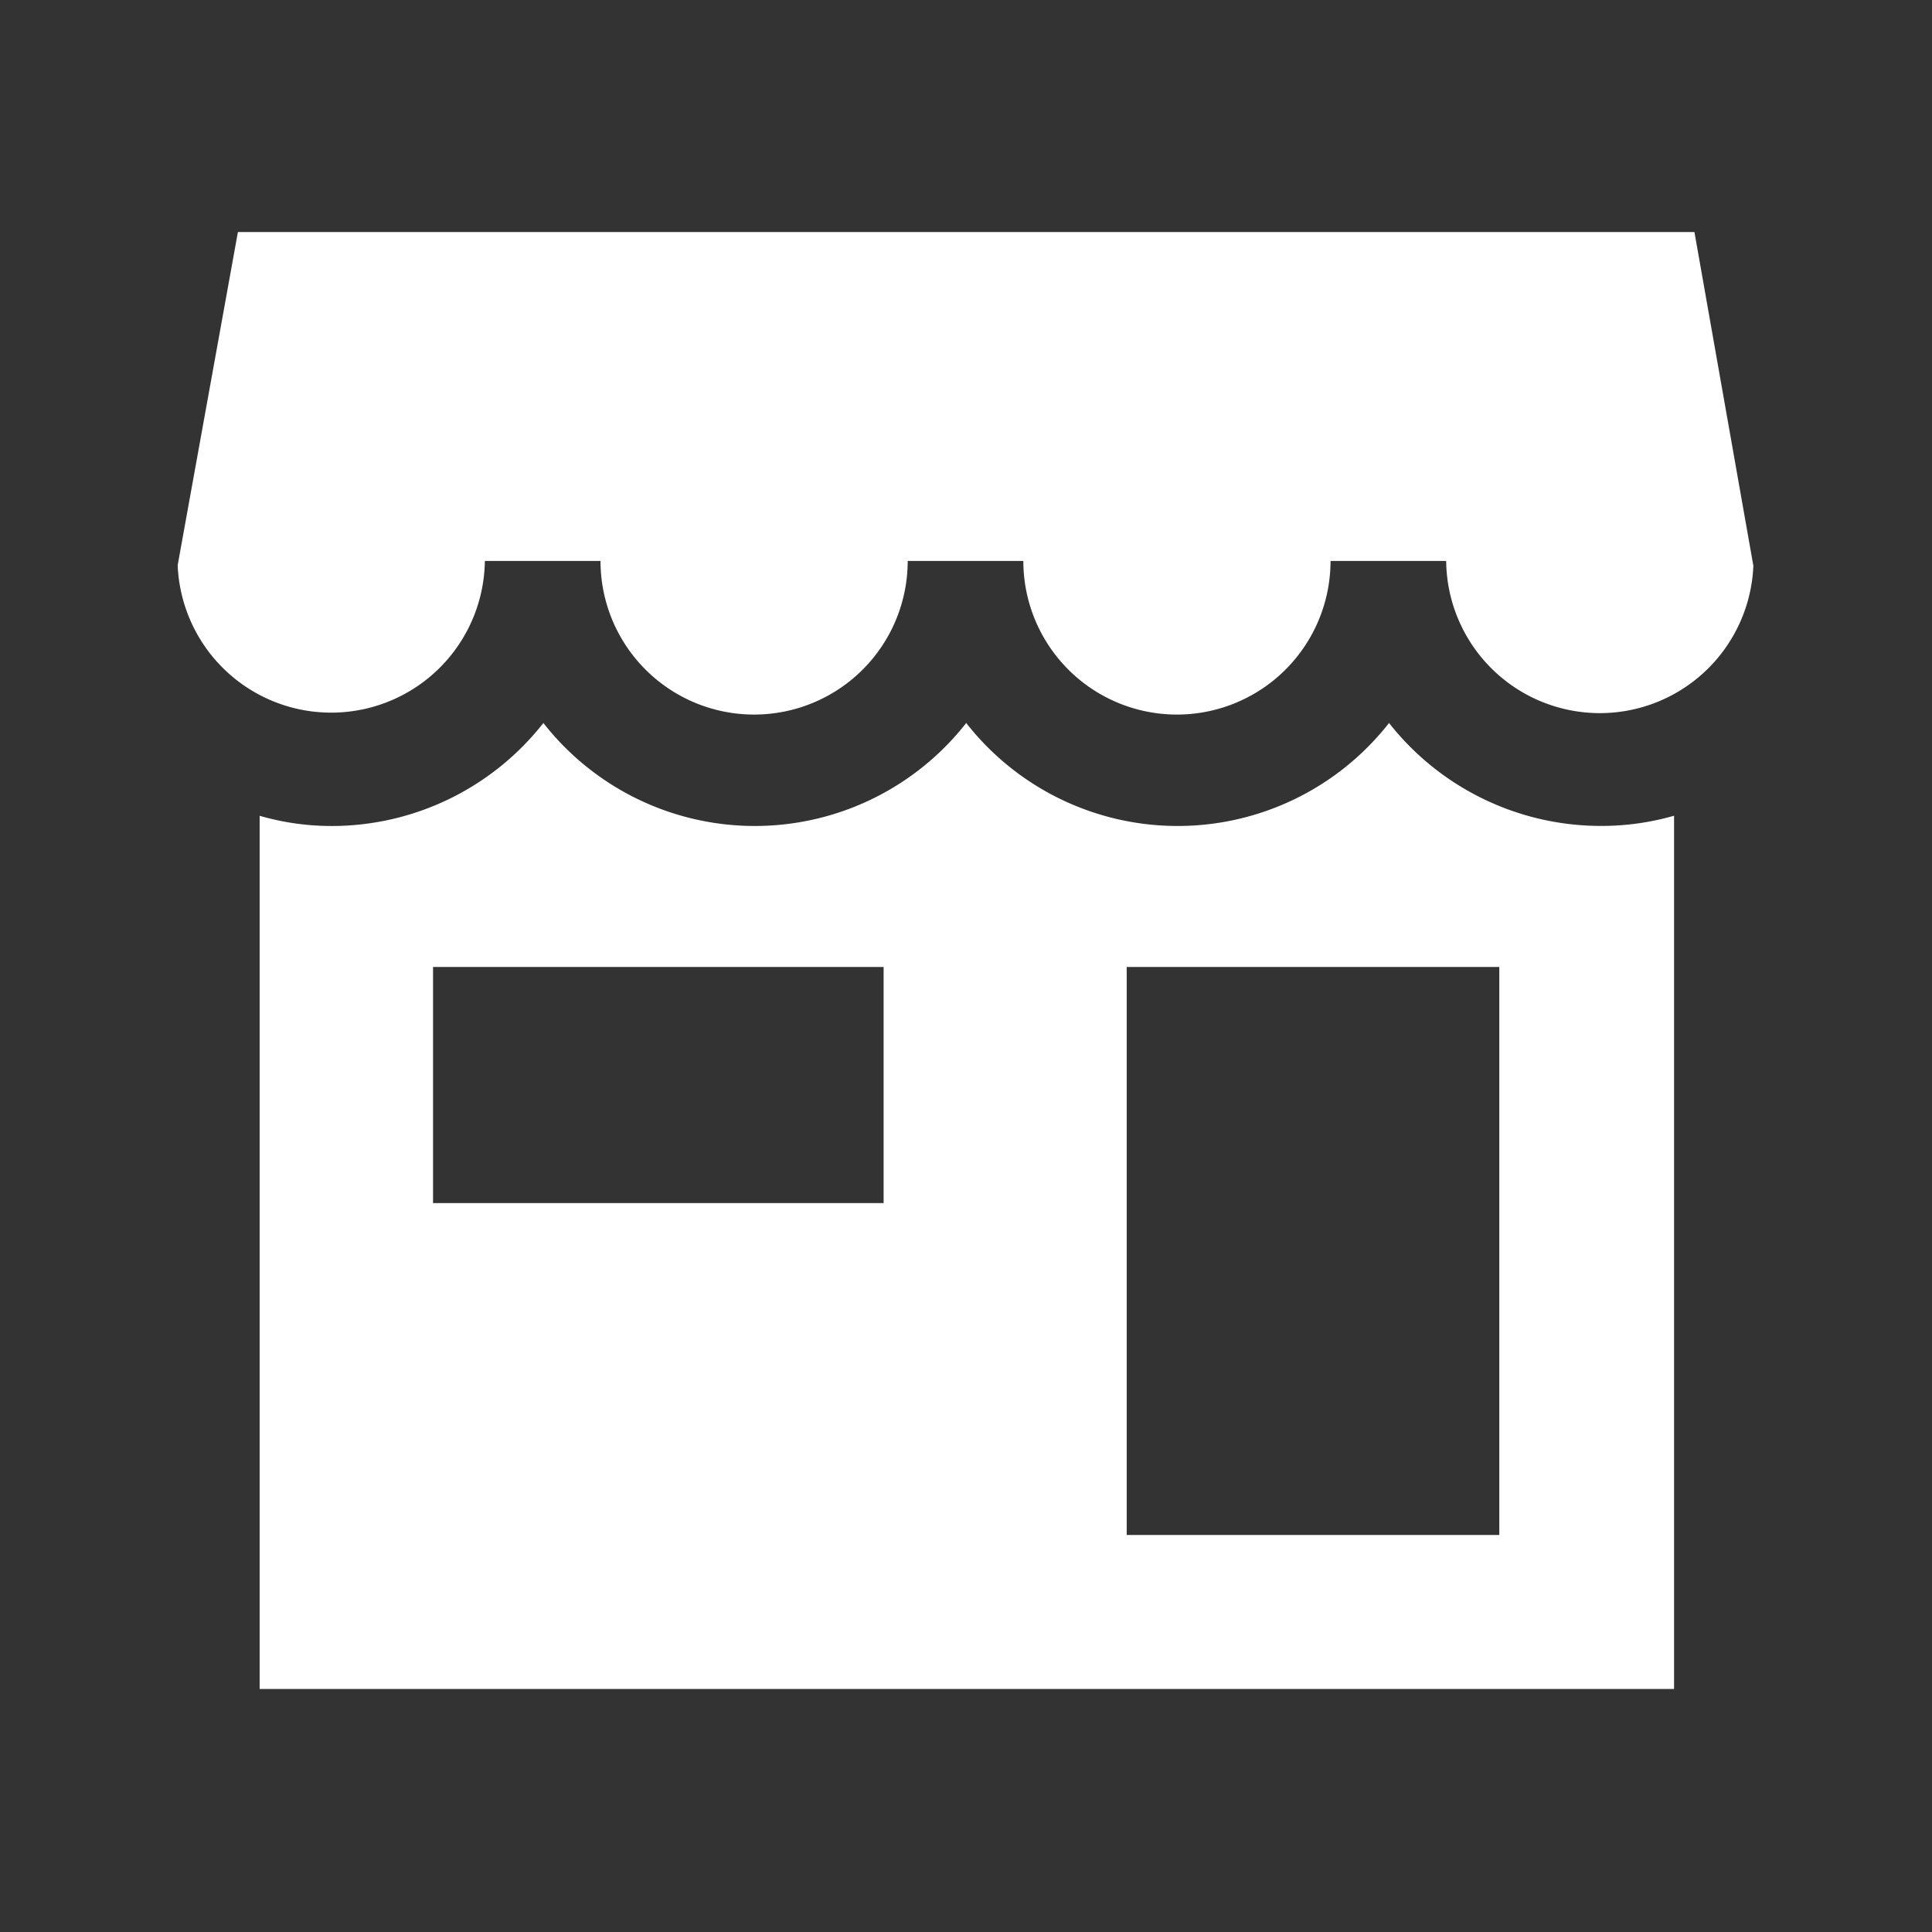 <svg xmlns="http://www.w3.org/2000/svg" xmlns:xlink="http://www.w3.org/1999/xlink" width="28" height="28" viewBox="0 0 28 28">
  <rect x="0" y="0" width="28" height="28" fill="#333333" stroke="none"/>
  <defs>
    <clipPath id="clip-ic_PYME_selected">
      <rect width="28" height="28"/>
    </clipPath>
  </defs>
  <g id="ic_PYME_selected" clip-path="url(#clip-ic_PYME_selected)">
    <rect width="28" height="28" fill="transparent"/>
    <g id="Grupo_10426" data-name="Grupo 10426" transform="translate(-5177 -508)">
      <rect id="Rectángulo_4434" data-name="Rectángulo 4434" width="25.2" height="25.2" transform="translate(5178 509)" fill="none"/>
      <g id="Grupo_3482" data-name="Grupo 3482" transform="translate(5179.575 511.363)">
        <path id="Trazado_1077" data-name="Trazado 1077" d="M29.969,81.5a3.891,3.891,0,0,1-6.128,0,3.891,3.891,0,0,1-6.128,0,3.9,3.9,0,0,1-3.064,1.493,3.75,3.75,0,0,1-1.048-.148V95.5H34.1V82.844a3.8,3.8,0,0,1-1.048.148A3.908,3.908,0,0,1,29.969,81.5Zm-7.333,6.958H16.114V85.036h6.53v3.422Zm8.931,4.81h-5.4V85.036h5.4Zm0,0" transform="translate(-12.413 -74.385)" fill="#fff"/>
        <path id="Trazado_1078" data-name="Trazado 1078" d="M21.982,0H.873L0,4.828a2.227,2.227,0,0,0,4.452-.061H6.128a2.226,2.226,0,1,0,4.452,0h1.676a2.226,2.226,0,1,0,4.452,0h1.676a2.227,2.227,0,0,0,4.452.07Zm0,0" fill="#fff"/>
      </g>
    </g>
  </g>
</svg>
